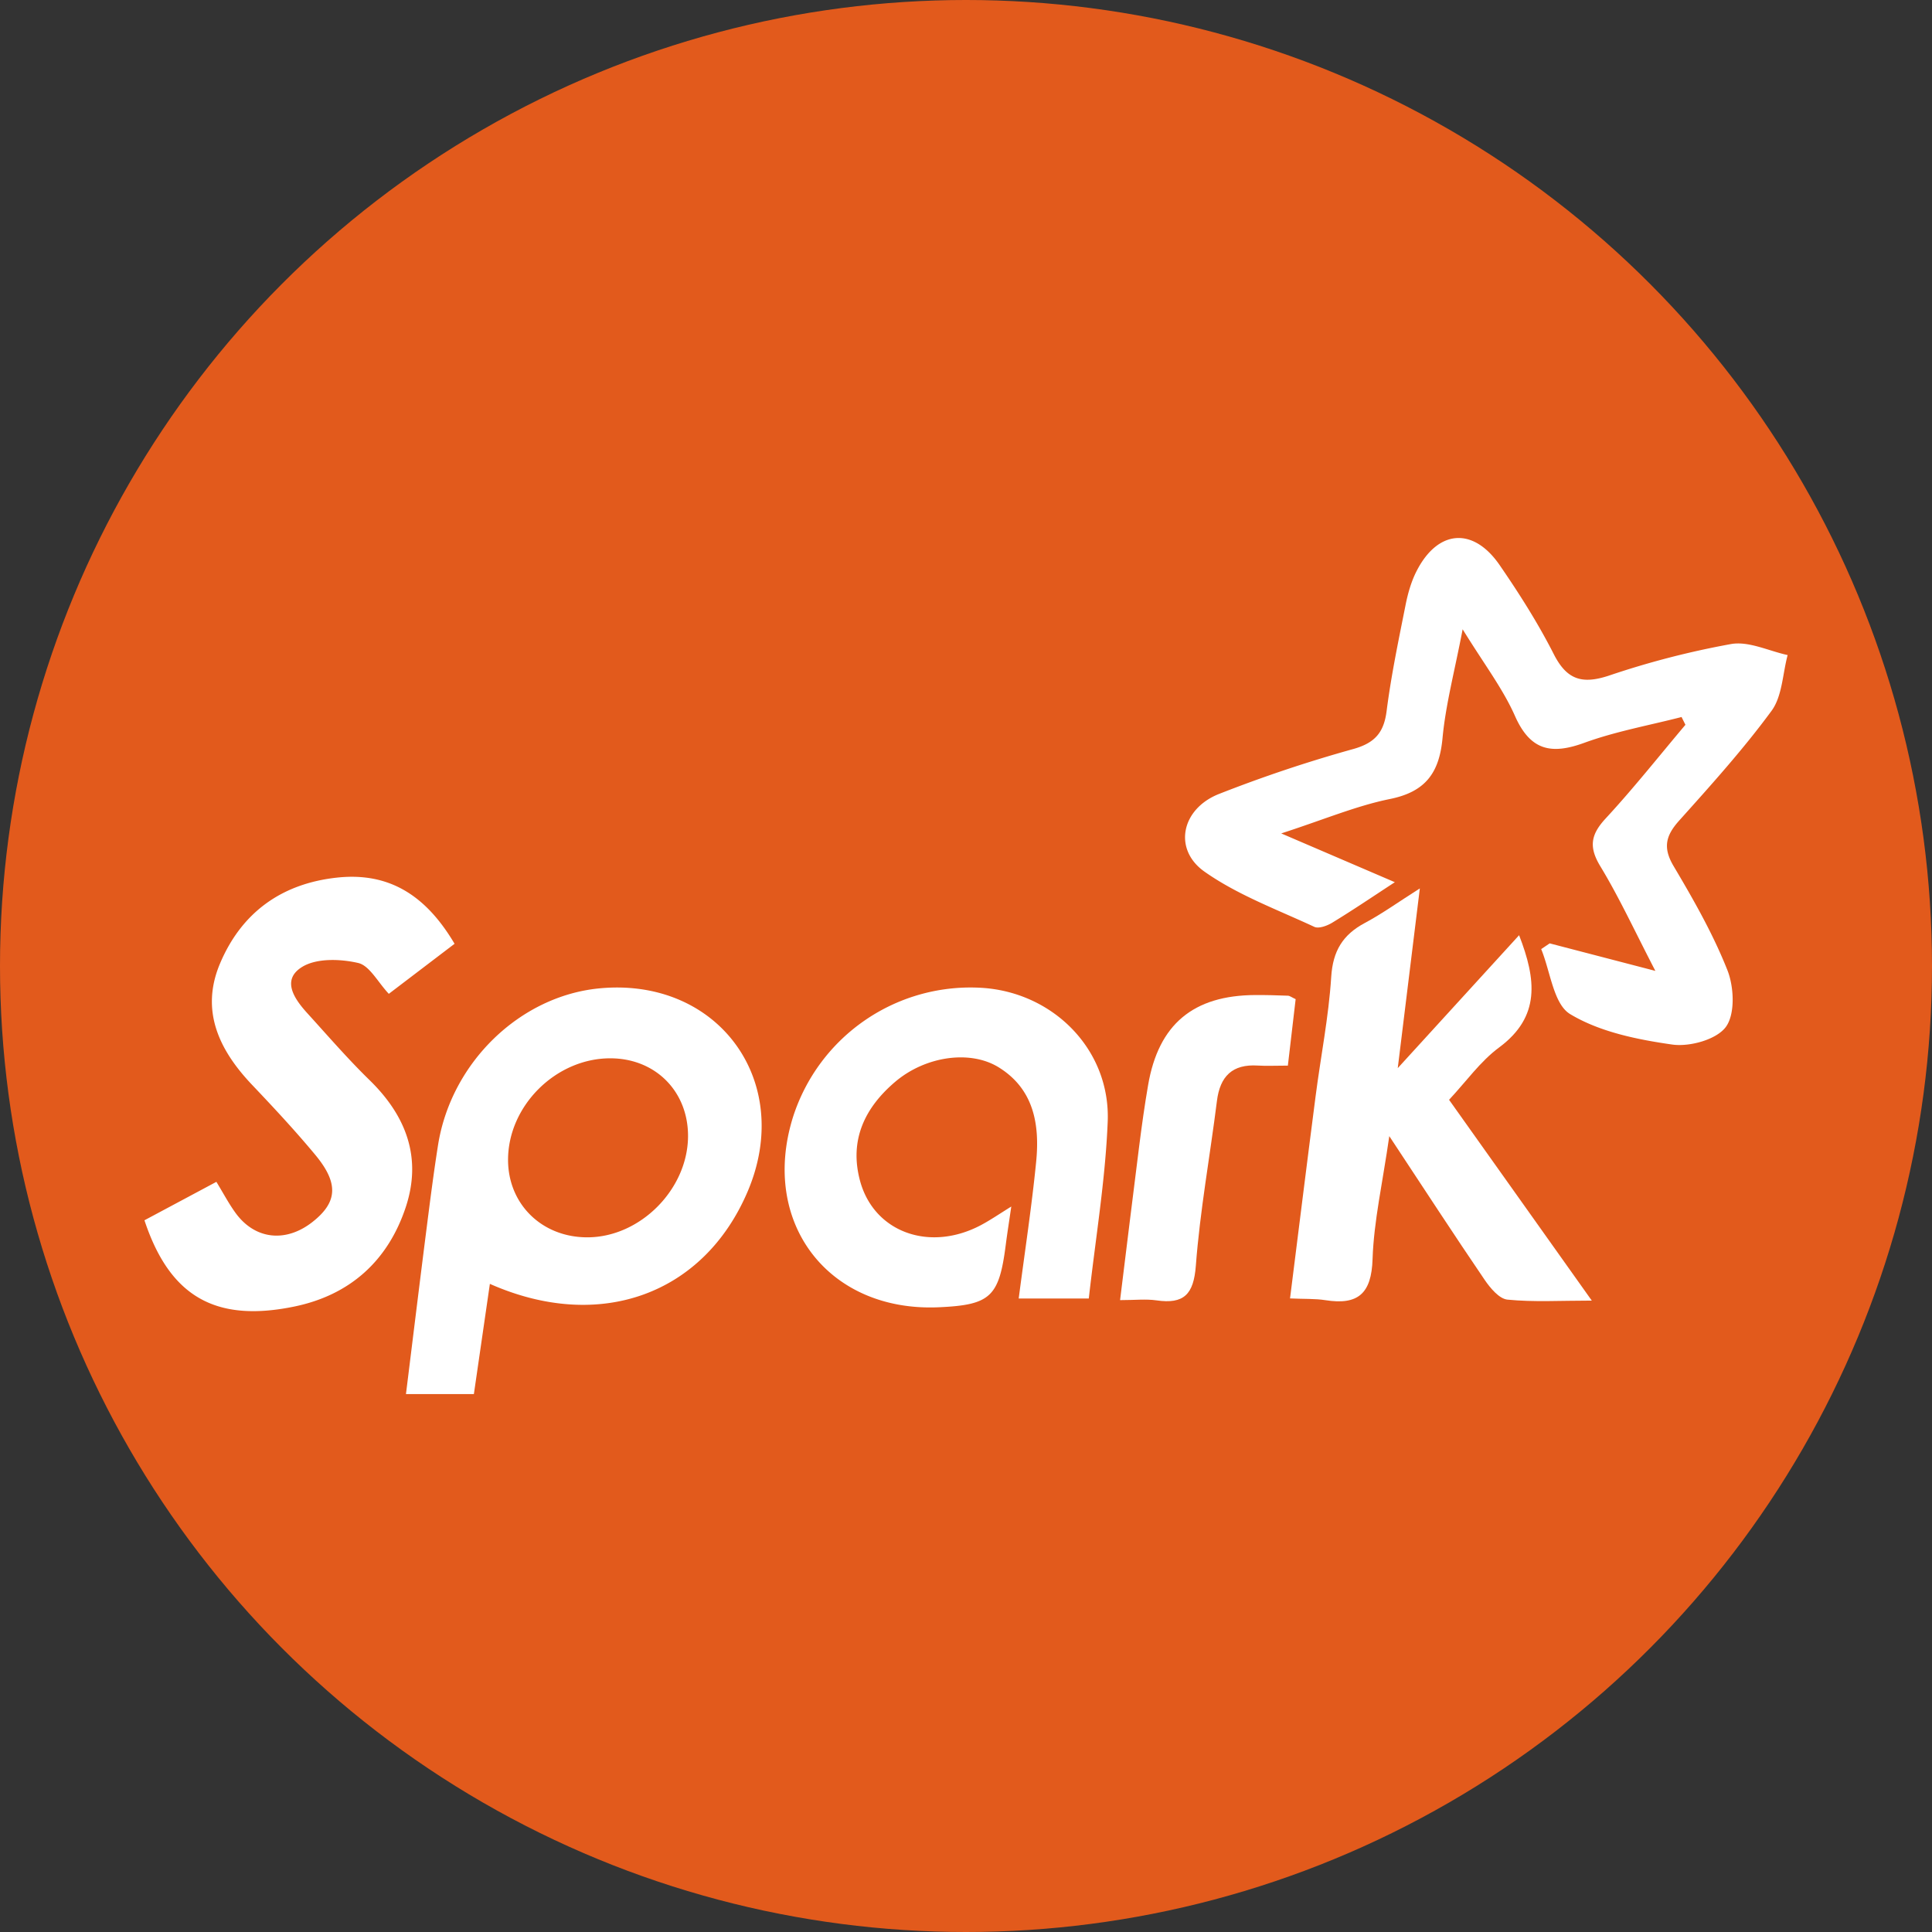 <?xml version="1.0" encoding="UTF-8" standalone="no"?>
<svg
   xmlns:dc="http://purl.org/dc/elements/1.1/"
   xmlns:cc="http://creativecommons.org/ns#"
   xmlns:rdf="http://www.w3.org/1999/02/22-rdf-syntax-ns#"
   xmlns:svg="http://www.w3.org/2000/svg"
   xmlns="http://www.w3.org/2000/svg"
   xmlns:sodipodi="http://sodipodi.sourceforge.net/DTD/sodipodi-0.dtd"
   xmlns:inkscape="http://www.inkscape.org/namespaces/inkscape"
   width="32"
   height="32"
   version="1.1"
   id="svg8"
   sodipodi:docname="spark.svg"
   inkscape:version="1.0.2-2 (e86c870879, 2021-01-15)">
  <rect width="100%" height="100%" fill="#333333" stroke="none"/>
  <defs
     id="defs12" />
  <sodipodi:namedview
     pagecolor="#ffffff"
     bordercolor="#666666"
     borderopacity="1"
     objecttolerance="10"
     gridtolerance="10"
     guidetolerance="10"
     inkscape:pageopacity="0"
     inkscape:pageshadow="2"
     inkscape:window-width="2560"
     inkscape:window-height="1377"
     id="namedview10"
     showgrid="false"
     inkscape:zoom="7.875"
     inkscape:cx="25.021008"
     inkscape:cy="7.4726673"
     inkscape:window-x="-8"
     inkscape:window-y="-8"
     inkscape:window-maximized="1"
     inkscape:current-layer="svg8"
     inkscape:document-rotation="0" />
  <g
     id="g859"
     transform="translate(32.381,3.937)">
    <circle
       style="fill:#e25a1c;fill-opacity:1;stroke-width:197.746"
       id="path845"
       cx="-16.381"
       cy="12.063"
       r="16" />
    <g
       id="g853"
       transform="translate(-33.302,-3.937)"
       style="fill:#ffffff;fill-opacity:1">
      <path
         d="m 26.588,15.625 1.751,0.456 c -0.34,-0.655 -0.596,-1.212 -0.911,-1.732 -0.195,-0.321 -0.159,-0.526 0.088,-0.793 0.461,-0.498 0.883,-1.032 1.321,-1.551 l -0.064,-0.129 c -0.539,0.139 -1.092,0.238 -1.613,0.428 -0.549,0.2 -0.894,0.125 -1.147,-0.447 -0.201,-0.453 -0.511,-0.858 -0.866,-1.434 -0.134,0.7 -0.281,1.246 -0.333,1.8 -0.053,0.575 -0.279,0.891 -0.871,1.011 -0.557,0.113 -1.091,0.34 -1.801,0.57 l 1.882,0.808 c -0.381,0.249 -0.704,0.468 -1.036,0.67 -0.085,0.052 -0.225,0.104 -0.299,0.069 -0.616,-0.287 -1.269,-0.527 -1.818,-0.914 -0.519,-0.366 -0.387,-1.031 0.229,-1.282 a 22.69,22.69 0 0 1 2.247,-0.752 c 0.349,-0.101 0.496,-0.272 0.541,-0.628 0.075,-0.587 0.197,-1.169 0.313,-1.751 0.038,-0.192 0.093,-0.388 0.181,-0.561 0.351,-0.692 0.939,-0.741 1.378,-0.103 0.326,0.474 0.637,0.964 0.897,1.476 0.215,0.422 0.466,0.5 0.905,0.357 a 14.216,14.216 0 0 1 2.033,-0.526 c 0.293,-0.05 0.622,0.115 0.935,0.183 -0.084,0.312 -0.089,0.682 -0.267,0.924 -0.468,0.637 -1.001,1.228 -1.53,1.818 -0.223,0.249 -0.273,0.449 -0.091,0.755 0.33,0.556 0.654,1.125 0.891,1.724 0.11,0.279 0.129,0.728 -0.027,0.939 -0.156,0.21 -0.6,0.332 -0.888,0.291 -0.581,-0.083 -1.2,-0.209 -1.69,-0.504 -0.276,-0.166 -0.327,-0.705 -0.48,-1.077 l 0.141,-0.095 z M 9.035,21.264 8.77,23.09 H 7.645 c 0.116,-0.934 0.226,-1.837 0.341,-2.739 0.059,-0.464 0.118,-0.927 0.191,-1.389 0.218,-1.363 1.353,-2.462 2.666,-2.591 1.975,-0.193 3.242,1.545 2.458,3.372 -0.728,1.697 -2.448,2.328 -4.268,1.521 z m 3.282,-2.435 c 0.007,-0.748 -0.537,-1.299 -1.286,-1.3 -0.903,-0.002 -1.698,0.789 -1.695,1.687 0.003,0.734 0.566,1.281 1.318,1.278 0.869,-0.003 1.654,-0.79 1.663,-1.666 z m -9.002,1.382 1.19,-0.636 c 0.116,0.19 0.206,0.362 0.319,0.517 0.322,0.441 0.833,0.495 1.276,0.145 C 6.51,19.913 6.535,19.6 6.143,19.128 5.81,18.727 5.453,18.344 5.093,17.965 4.547,17.389 4.236,16.736 4.566,15.957 4.923,15.113 5.588,14.632 6.512,14.535 7.391,14.443 7.99,14.855 8.45,15.632 L 7.361,16.461 C 7.178,16.266 7.042,15.994 6.854,15.95 6.56,15.882 6.169,15.868 5.929,16.013 c -0.354,0.215 -0.133,0.533 0.085,0.772 0.339,0.373 0.67,0.756 1.03,1.107 0.608,0.594 0.869,1.288 0.596,2.107 -0.296,0.888 -0.926,1.453 -1.847,1.642 -1.306,0.268 -2.062,-0.168 -2.48,-1.431 z m 15.64,1.296 h -1.161 c 0.101,-0.776 0.215,-1.518 0.289,-2.264 0.061,-0.617 -0.037,-1.204 -0.621,-1.565 -0.473,-0.292 -1.215,-0.185 -1.716,0.242 -0.499,0.425 -0.76,0.959 -0.582,1.631 0.227,0.857 1.151,1.195 2.008,0.739 0.155,-0.083 0.301,-0.183 0.499,-0.306 -0.036,0.249 -0.067,0.444 -0.092,0.638 -0.11,0.857 -0.253,0.991 -1.1,1.03 -1.831,0.086 -2.97,-1.392 -2.425,-3.145 a 3.087,3.087 0 0 1 3.149,-2.144 c 1.179,0.084 2.113,1.035 2.065,2.217 -0.039,0.967 -0.201,1.928 -0.313,2.926 z"
         id="path2"
         style="fill:#ffffff;fill-opacity:1" />
      <path
         d="m 24.07,17.694 2.012,-2.204 c 0.284,0.732 0.358,1.349 -0.332,1.86 -0.311,0.23 -0.545,0.564 -0.828,0.866 l 2.364,3.326 c -0.525,0 -0.964,0.027 -1.396,-0.016 -0.137,-0.013 -0.285,-0.191 -0.378,-0.327 -0.504,-0.74 -0.992,-1.491 -1.58,-2.381 -0.112,0.782 -0.256,1.407 -0.277,2.036 -0.018,0.574 -0.242,0.766 -0.781,0.681 -0.172,-0.027 -0.35,-0.018 -0.586,-0.029 0.144,-1.142 0.28,-2.244 0.423,-3.345 0.085,-0.66 0.217,-1.317 0.259,-1.979 0.027,-0.431 0.191,-0.7 0.559,-0.896 0.281,-0.15 0.542,-0.338 0.909,-0.571 l -0.366,2.978 z M 22.251,17.65 c -0.212,0 -0.355,0.008 -0.496,-10e-4 -0.422,-0.027 -0.627,0.177 -0.678,0.588 -0.114,0.909 -0.28,1.814 -0.349,2.726 -0.036,0.477 -0.198,0.641 -0.653,0.575 -0.173,-0.025 -0.352,-0.004 -0.602,-0.004 0.11,-0.886 0.21,-1.717 0.316,-2.547 0.043,-0.339 0.09,-0.677 0.148,-1.013 0.172,-1.008 0.748,-1.489 1.777,-1.493 0.18,-0.001 0.36,0.004 0.539,0.011 0.032,10e-4 0.064,0.028 0.128,0.057 l -0.129,1.102 z"
         id="path4"
         style="fill:#ffffff;fill-opacity:1" />
    </g>
  </g>
</svg>
